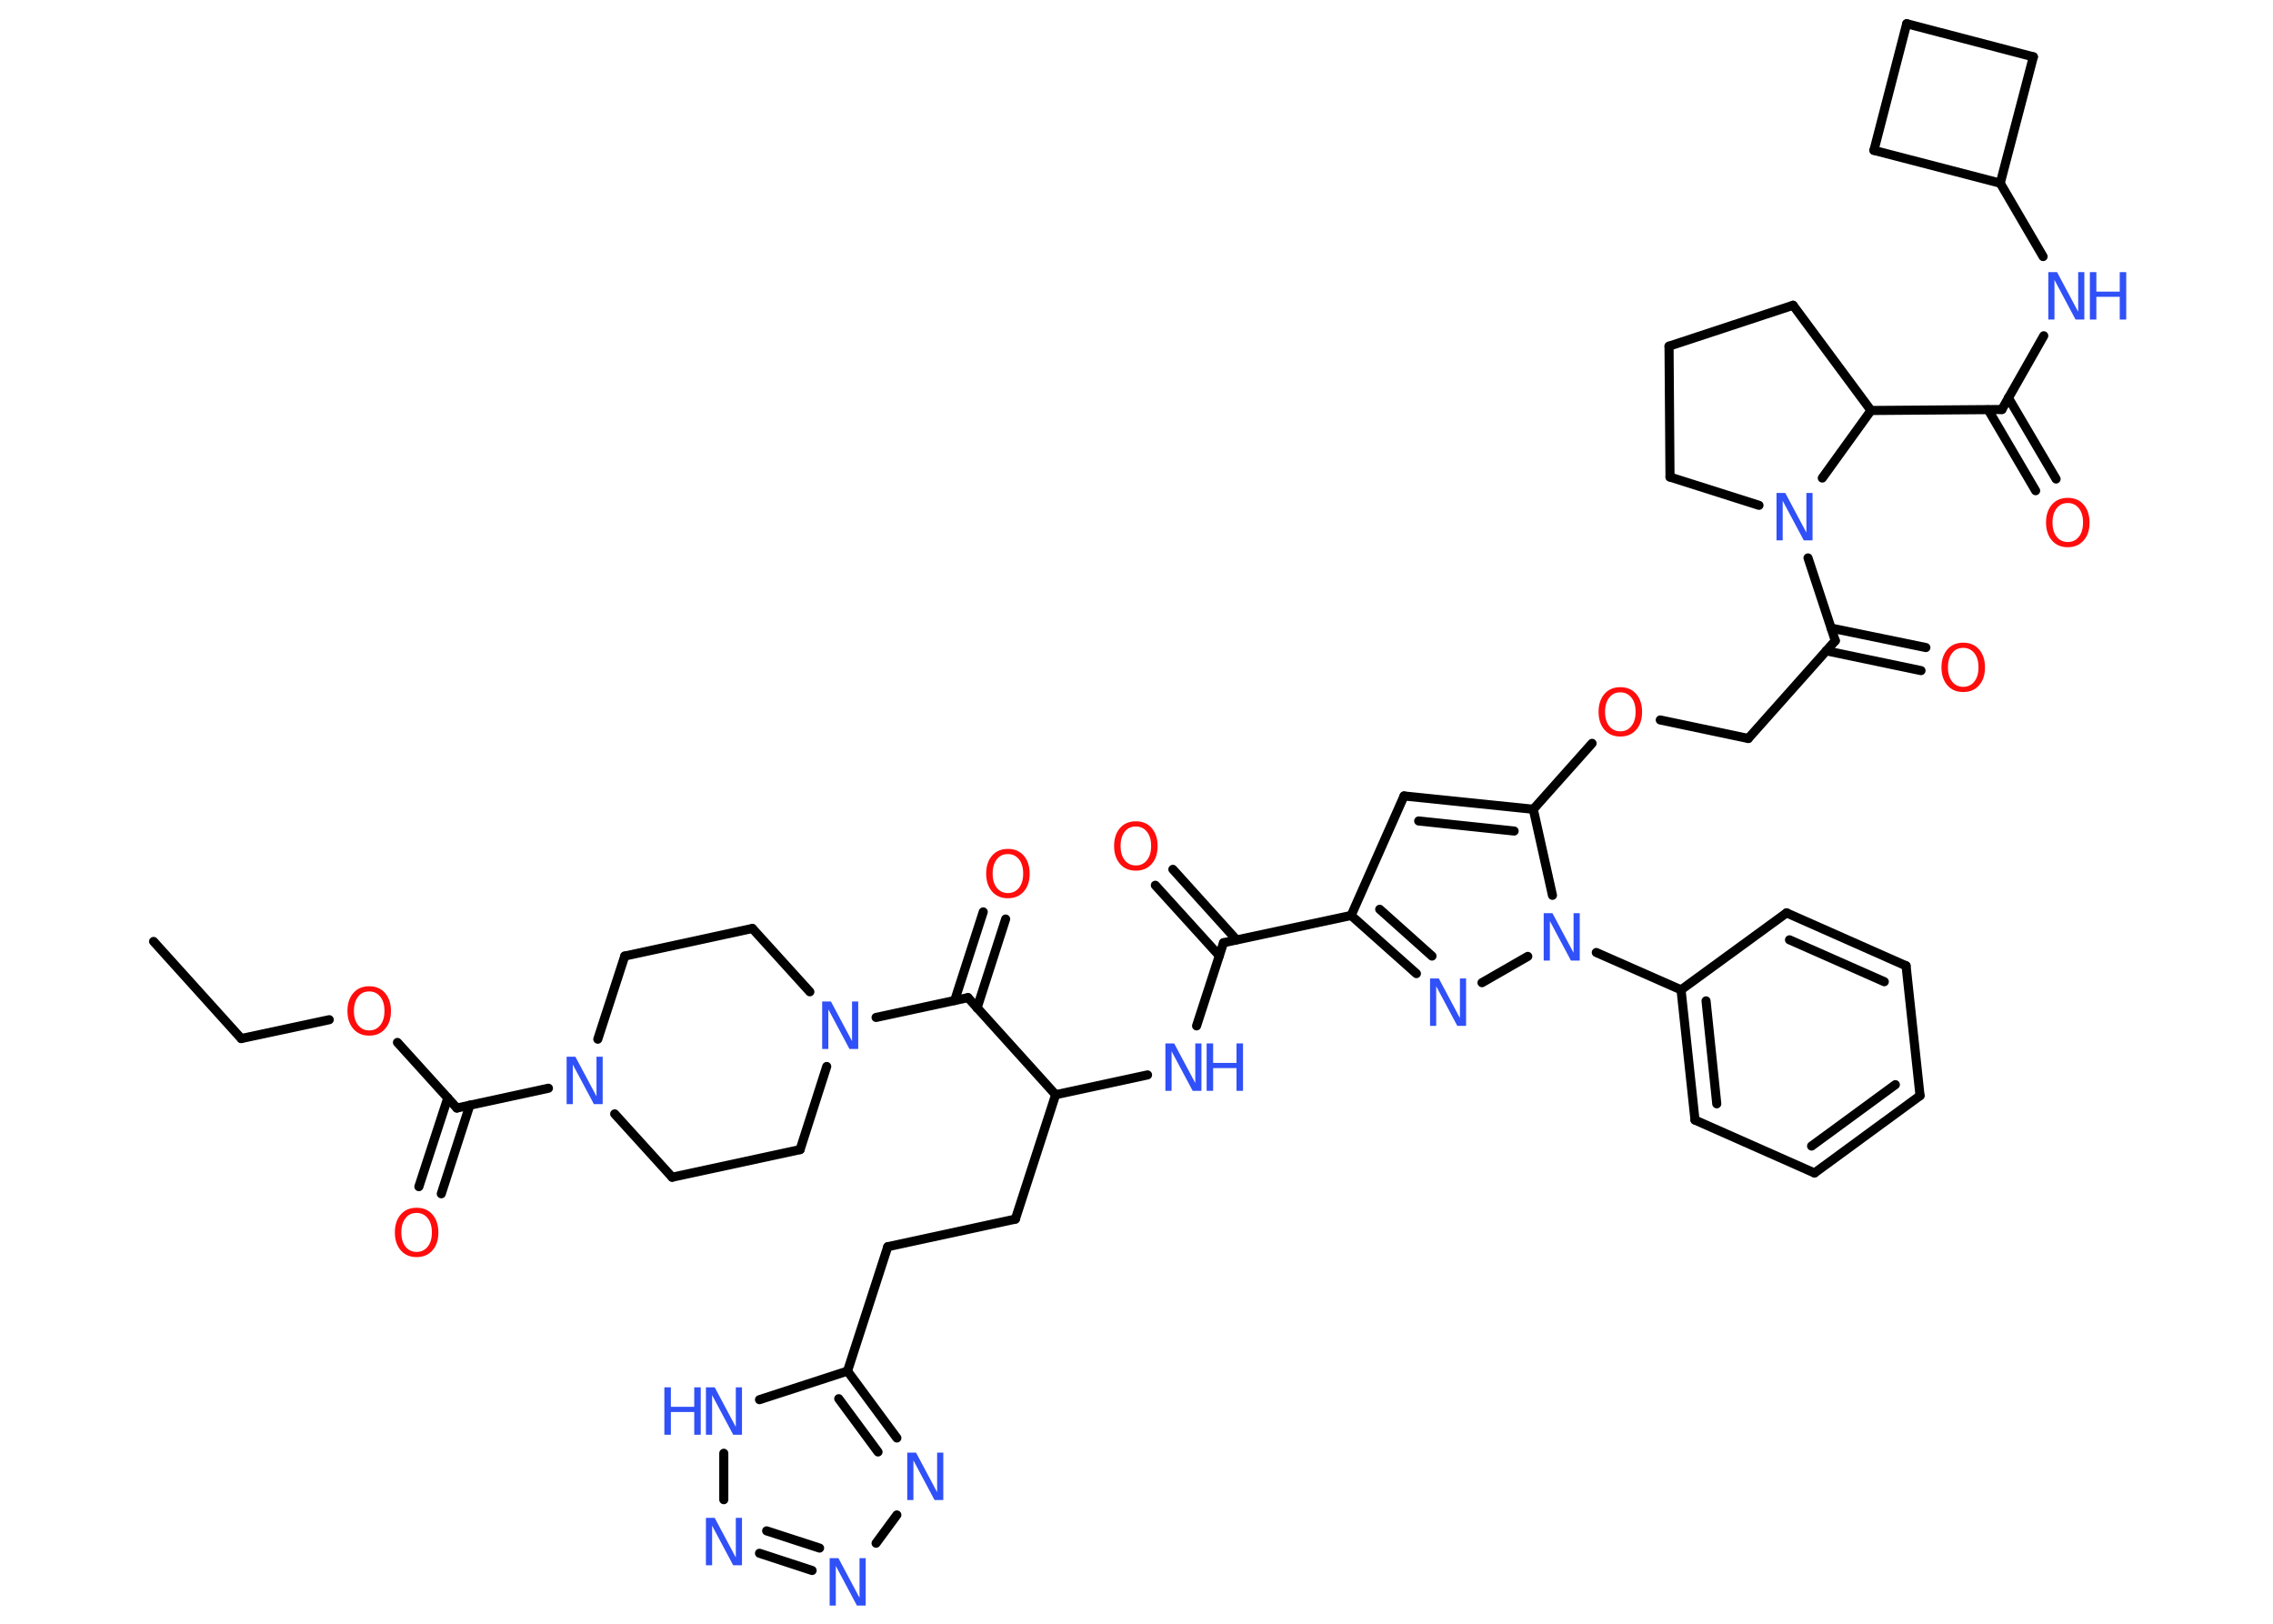 <?xml version='1.0' encoding='UTF-8'?>
<!DOCTYPE svg PUBLIC "-//W3C//DTD SVG 1.1//EN" "http://www.w3.org/Graphics/SVG/1.1/DTD/svg11.dtd">
<svg version='1.2' xmlns='http://www.w3.org/2000/svg' xmlns:xlink='http://www.w3.org/1999/xlink' width='70.0mm' height='50.0mm' viewBox='0 0 70.0 50.0'>
  <desc>Generated by the Chemistry Development Kit (http://github.com/cdk)</desc>
  <g stroke-linecap='round' stroke-linejoin='round' stroke='#000000' stroke-width='.28' fill='#3050F8'>
    <rect x='.0' y='.0' width='70.0' height='50.0' fill='#FFFFFF' stroke='none'/>
    <g id='mol1' class='mol'>
      <line id='mol1bnd1' class='bond' x1='4.73' y1='28.99' x2='7.43' y2='31.98'/>
      <line id='mol1bnd2' class='bond' x1='7.43' y1='31.98' x2='10.14' y2='31.4'/>
      <line id='mol1bnd3' class='bond' x1='12.24' y1='32.1' x2='14.07' y2='34.12'/>
      <g id='mol1bnd4' class='bond'>
        <line x1='14.47' y1='34.03' x2='13.59' y2='36.76'/>
        <line x1='13.79' y1='33.81' x2='12.9' y2='36.54'/>
      </g>
      <line id='mol1bnd5' class='bond' x1='14.07' y1='34.12' x2='16.89' y2='33.51'/>
      <line id='mol1bnd6' class='bond' x1='18.41' y1='32.0' x2='19.24' y2='29.44'/>
      <line id='mol1bnd7' class='bond' x1='19.24' y1='29.44' x2='23.17' y2='28.59'/>
      <line id='mol1bnd8' class='bond' x1='23.17' y1='28.59' x2='24.94' y2='30.54'/>
      <line id='mol1bnd9' class='bond' x1='26.98' y1='31.33' x2='29.81' y2='30.72'/>
      <g id='mol1bnd10' class='bond'>
        <line x1='29.4' y1='30.81' x2='30.28' y2='28.08'/>
        <line x1='30.09' y1='31.04' x2='30.97' y2='28.3'/>
      </g>
      <line id='mol1bnd11' class='bond' x1='29.81' y1='30.72' x2='32.51' y2='33.71'/>
      <line id='mol1bnd12' class='bond' x1='32.51' y1='33.71' x2='31.27' y2='37.54'/>
      <line id='mol1bnd13' class='bond' x1='31.27' y1='37.54' x2='27.34' y2='38.39'/>
      <line id='mol1bnd14' class='bond' x1='27.34' y1='38.39' x2='26.1' y2='42.22'/>
      <g id='mol1bnd15' class='bond'>
        <line x1='27.62' y1='44.28' x2='26.1' y2='42.22'/>
        <line x1='27.04' y1='44.71' x2='25.83' y2='43.07'/>
      </g>
      <line id='mol1bnd16' class='bond' x1='27.62' y1='46.65' x2='26.98' y2='47.52'/>
      <g id='mol1bnd17' class='bond'>
        <line x1='23.39' y1='47.83' x2='25.01' y2='48.36'/>
        <line x1='23.61' y1='47.14' x2='25.24' y2='47.67'/>
      </g>
      <line id='mol1bnd18' class='bond' x1='22.29' y1='46.18' x2='22.29' y2='44.75'/>
      <line id='mol1bnd19' class='bond' x1='26.1' y1='42.22' x2='23.39' y2='43.1'/>
      <line id='mol1bnd20' class='bond' x1='32.51' y1='33.71' x2='35.34' y2='33.1'/>
      <line id='mol1bnd21' class='bond' x1='36.85' y1='31.59' x2='37.68' y2='29.03'/>
      <g id='mol1bnd22' class='bond'>
        <line x1='37.55' y1='29.43' x2='35.58' y2='27.26'/>
        <line x1='38.08' y1='28.94' x2='36.12' y2='26.77'/>
      </g>
      <line id='mol1bnd23' class='bond' x1='37.68' y1='29.03' x2='41.61' y2='28.19'/>
      <line id='mol1bnd24' class='bond' x1='41.61' y1='28.19' x2='43.24' y2='24.51'/>
      <g id='mol1bnd25' class='bond'>
        <line x1='47.22' y1='24.92' x2='43.24' y2='24.51'/>
        <line x1='46.63' y1='25.59' x2='43.69' y2='25.28'/>
      </g>
      <line id='mol1bnd26' class='bond' x1='47.22' y1='24.92' x2='49.03' y2='22.89'/>
      <line id='mol1bnd27' class='bond' x1='51.13' y1='22.17' x2='53.84' y2='22.74'/>
      <line id='mol1bnd28' class='bond' x1='53.84' y1='22.74' x2='56.52' y2='19.73'/>
      <g id='mol1bnd29' class='bond'>
        <line x1='56.39' y1='19.34' x2='59.31' y2='19.94'/>
        <line x1='56.24' y1='20.04' x2='59.16' y2='20.65'/>
      </g>
      <line id='mol1bnd30' class='bond' x1='56.52' y1='19.73' x2='55.68' y2='17.18'/>
      <line id='mol1bnd31' class='bond' x1='54.17' y1='15.56' x2='51.43' y2='14.69'/>
      <line id='mol1bnd32' class='bond' x1='51.43' y1='14.69' x2='51.4' y2='10.66'/>
      <line id='mol1bnd33' class='bond' x1='51.4' y1='10.66' x2='55.22' y2='9.4'/>
      <line id='mol1bnd34' class='bond' x1='55.22' y1='9.4' x2='57.62' y2='12.64'/>
      <line id='mol1bnd35' class='bond' x1='56.12' y1='14.72' x2='57.62' y2='12.64'/>
      <line id='mol1bnd36' class='bond' x1='57.62' y1='12.64' x2='61.65' y2='12.61'/>
      <g id='mol1bnd37' class='bond'>
        <line x1='61.85' y1='12.25' x2='63.32' y2='14.75'/>
        <line x1='61.23' y1='12.62' x2='62.69' y2='15.11'/>
      </g>
      <line id='mol1bnd38' class='bond' x1='61.65' y1='12.61' x2='62.94' y2='10.34'/>
      <line id='mol1bnd39' class='bond' x1='62.92' y1='7.9' x2='61.6' y2='5.64'/>
      <line id='mol1bnd40' class='bond' x1='61.6' y1='5.64' x2='57.71' y2='4.63'/>
      <line id='mol1bnd41' class='bond' x1='57.71' y1='4.63' x2='58.72' y2='.73'/>
      <line id='mol1bnd42' class='bond' x1='58.72' y1='.73' x2='62.62' y2='1.75'/>
      <line id='mol1bnd43' class='bond' x1='61.6' y1='5.64' x2='62.62' y2='1.75'/>
      <line id='mol1bnd44' class='bond' x1='47.22' y1='24.92' x2='47.81' y2='27.57'/>
      <line id='mol1bnd45' class='bond' x1='49.16' y1='29.33' x2='51.77' y2='30.48'/>
      <g id='mol1bnd46' class='bond'>
        <line x1='51.77' y1='30.48' x2='52.2' y2='34.49'/>
        <line x1='52.54' y1='30.82' x2='52.87' y2='33.99'/>
      </g>
      <line id='mol1bnd47' class='bond' x1='52.2' y1='34.49' x2='55.88' y2='36.12'/>
      <g id='mol1bnd48' class='bond'>
        <line x1='55.88' y1='36.12' x2='59.13' y2='33.74'/>
        <line x1='55.79' y1='35.29' x2='58.37' y2='33.4'/>
      </g>
      <line id='mol1bnd49' class='bond' x1='59.13' y1='33.74' x2='58.7' y2='29.74'/>
      <g id='mol1bnd50' class='bond'>
        <line x1='58.7' y1='29.74' x2='55.02' y2='28.11'/>
        <line x1='58.03' y1='30.23' x2='55.11' y2='28.94'/>
      </g>
      <line id='mol1bnd51' class='bond' x1='51.77' y1='30.48' x2='55.02' y2='28.11'/>
      <line id='mol1bnd52' class='bond' x1='47.05' y1='29.45' x2='45.64' y2='30.26'/>
      <g id='mol1bnd53' class='bond'>
        <line x1='41.61' y1='28.19' x2='43.62' y2='29.98'/>
        <line x1='42.49' y1='28.0' x2='44.1' y2='29.44'/>
      </g>
      <line id='mol1bnd54' class='bond' x1='25.46' y1='32.84' x2='24.64' y2='35.4'/>
      <line id='mol1bnd55' class='bond' x1='24.64' y1='35.4' x2='20.7' y2='36.25'/>
      <line id='mol1bnd56' class='bond' x1='18.93' y1='34.3' x2='20.7' y2='36.25'/>
      <path id='mol1atm3' class='atom' d='M11.37 30.53q-.22 .0 -.34 .16q-.13 .16 -.13 .44q.0 .28 .13 .44q.13 .16 .34 .16q.21 .0 .34 -.16q.13 -.16 .13 -.44q.0 -.28 -.13 -.44q-.13 -.16 -.34 -.16zM11.37 30.37q.31 .0 .49 .21q.18 .21 .18 .55q.0 .35 -.18 .55q-.18 .21 -.49 .21q-.31 .0 -.49 -.21q-.18 -.21 -.18 -.55q.0 -.34 .18 -.55q.18 -.21 .49 -.21z' stroke='none' fill='#FF0D0D'/>
      <path id='mol1atm5' class='atom' d='M12.83 37.35q-.22 .0 -.34 .16q-.13 .16 -.13 .44q.0 .28 .13 .44q.13 .16 .34 .16q.21 .0 .34 -.16q.13 -.16 .13 -.44q.0 -.28 -.13 -.44q-.13 -.16 -.34 -.16zM12.83 37.19q.31 .0 .49 .21q.18 .21 .18 .55q.0 .35 -.18 .55q-.18 .21 -.49 .21q-.31 .0 -.49 -.21q-.18 -.21 -.18 -.55q.0 -.34 .18 -.55q.18 -.21 .49 -.21z' stroke='none' fill='#FF0D0D'/>
      <path id='mol1atm6' class='atom' d='M17.45 32.54h.27l.65 1.22v-1.22h.19v1.46h-.27l-.65 -1.22v1.22h-.19v-1.46z' stroke='none'/>
      <path id='mol1atm9' class='atom' d='M25.32 30.84h.27l.65 1.22v-1.22h.19v1.46h-.27l-.65 -1.22v1.22h-.19v-1.46z' stroke='none'/>
      <path id='mol1atm11' class='atom' d='M31.04 26.3q-.22 .0 -.34 .16q-.13 .16 -.13 .44q.0 .28 .13 .44q.13 .16 .34 .16q.21 .0 .34 -.16q.13 -.16 .13 -.44q.0 -.28 -.13 -.44q-.13 -.16 -.34 -.16zM31.04 26.14q.31 .0 .49 .21q.18 .21 .18 .55q.0 .35 -.18 .55q-.18 .21 -.49 .21q-.31 .0 -.49 -.21q-.18 -.21 -.18 -.55q.0 -.34 .18 -.55q.18 -.21 .49 -.21z' stroke='none' fill='#FF0D0D'/>
      <path id='mol1atm16' class='atom' d='M27.94 44.73h.27l.65 1.22v-1.22h.19v1.46h-.27l-.65 -1.22v1.22h-.19v-1.46z' stroke='none'/>
      <path id='mol1atm17' class='atom' d='M25.55 47.98h.27l.65 1.22v-1.22h.19v1.46h-.27l-.65 -1.22v1.22h-.19v-1.46z' stroke='none'/>
      <path id='mol1atm18' class='atom' d='M21.74 46.74h.27l.65 1.22v-1.22h.19v1.46h-.27l-.65 -1.22v1.22h-.19v-1.46z' stroke='none'/>
      <g id='mol1atm19' class='atom'>
        <path d='M21.74 42.72h.27l.65 1.22v-1.22h.19v1.46h-.27l-.65 -1.22v1.22h-.19v-1.46z' stroke='none'/>
        <path d='M20.46 42.72h.2v.6h.72v-.6h.2v1.46h-.2v-.7h-.72v.7h-.2v-1.46z' stroke='none'/>
      </g>
      <g id='mol1atm20' class='atom'>
        <path d='M35.89 32.13h.27l.65 1.22v-1.22h.19v1.46h-.27l-.65 -1.22v1.22h-.19v-1.46z' stroke='none'/>
        <path d='M37.16 32.13h.2v.6h.72v-.6h.2v1.46h-.2v-.7h-.72v.7h-.2v-1.46z' stroke='none'/>
      </g>
      <path id='mol1atm22' class='atom' d='M34.98 25.45q-.22 .0 -.34 .16q-.13 .16 -.13 .44q.0 .28 .13 .44q.13 .16 .34 .16q.21 .0 .34 -.16q.13 -.16 .13 -.44q.0 -.28 -.13 -.44q-.13 -.16 -.34 -.16zM34.98 25.29q.31 .0 .49 .21q.18 .21 .18 .55q.0 .35 -.18 .55q-.18 .21 -.49 .21q-.31 .0 -.49 -.21q-.18 -.21 -.18 -.55q.0 -.34 .18 -.55q.18 -.21 .49 -.21z' stroke='none' fill='#FF0D0D'/>
      <path id='mol1atm26' class='atom' d='M49.9 21.32q-.22 .0 -.34 .16q-.13 .16 -.13 .44q.0 .28 .13 .44q.13 .16 .34 .16q.21 .0 .34 -.16q.13 -.16 .13 -.44q.0 -.28 -.13 -.44q-.13 -.16 -.34 -.16zM49.9 21.16q.31 .0 .49 .21q.18 .21 .18 .55q.0 .35 -.18 .55q-.18 .21 -.49 .21q-.31 .0 -.49 -.21q-.18 -.21 -.18 -.55q.0 -.34 .18 -.55q.18 -.21 .49 -.21z' stroke='none' fill='#FF0D0D'/>
      <path id='mol1atm29' class='atom' d='M60.46 19.95q-.22 .0 -.34 .16q-.13 .16 -.13 .44q.0 .28 .13 .44q.13 .16 .34 .16q.21 .0 .34 -.16q.13 -.16 .13 -.44q.0 -.28 -.13 -.44q-.13 -.16 -.34 -.16zM60.46 19.79q.31 .0 .49 .21q.18 .21 .18 .55q.0 .35 -.18 .55q-.18 .21 -.49 .21q-.31 .0 -.49 -.21q-.18 -.21 -.18 -.55q.0 -.34 .18 -.55q.18 -.21 .49 -.21z' stroke='none' fill='#FF0D0D'/>
      <path id='mol1atm30' class='atom' d='M54.71 15.18h.27l.65 1.22v-1.22h.19v1.46h-.27l-.65 -1.22v1.22h-.19v-1.46z' stroke='none'/>
      <path id='mol1atm36' class='atom' d='M63.68 15.49q-.22 .0 -.34 .16q-.13 .16 -.13 .44q.0 .28 .13 .44q.13 .16 .34 .16q.21 .0 .34 -.16q.13 -.16 .13 -.44q.0 -.28 -.13 -.44q-.13 -.16 -.34 -.16zM63.68 15.33q.31 .0 .49 .21q.18 .21 .18 .55q.0 .35 -.18 .55q-.18 .21 -.49 .21q-.31 .0 -.49 -.21q-.18 -.21 -.18 -.55q.0 -.34 .18 -.55q.18 -.21 .49 -.21z' stroke='none' fill='#FF0D0D'/>
      <g id='mol1atm37' class='atom'>
        <path d='M63.08 8.38h.27l.65 1.22v-1.22h.19v1.46h-.27l-.65 -1.22v1.22h-.19v-1.46z' stroke='none'/>
        <path d='M64.36 8.38h.2v.6h.72v-.6h.2v1.46h-.2v-.7h-.72v.7h-.2v-1.46z' stroke='none'/>
      </g>
      <path id='mol1atm42' class='atom' d='M47.54 28.12h.27l.65 1.22v-1.22h.19v1.46h-.27l-.65 -1.22v1.22h-.19v-1.46z' stroke='none'/>
      <path id='mol1atm49' class='atom' d='M44.04 30.13h.27l.65 1.22v-1.22h.19v1.46h-.27l-.65 -1.22v1.22h-.19v-1.46z' stroke='none'/>
    </g>
  </g>
</svg>
